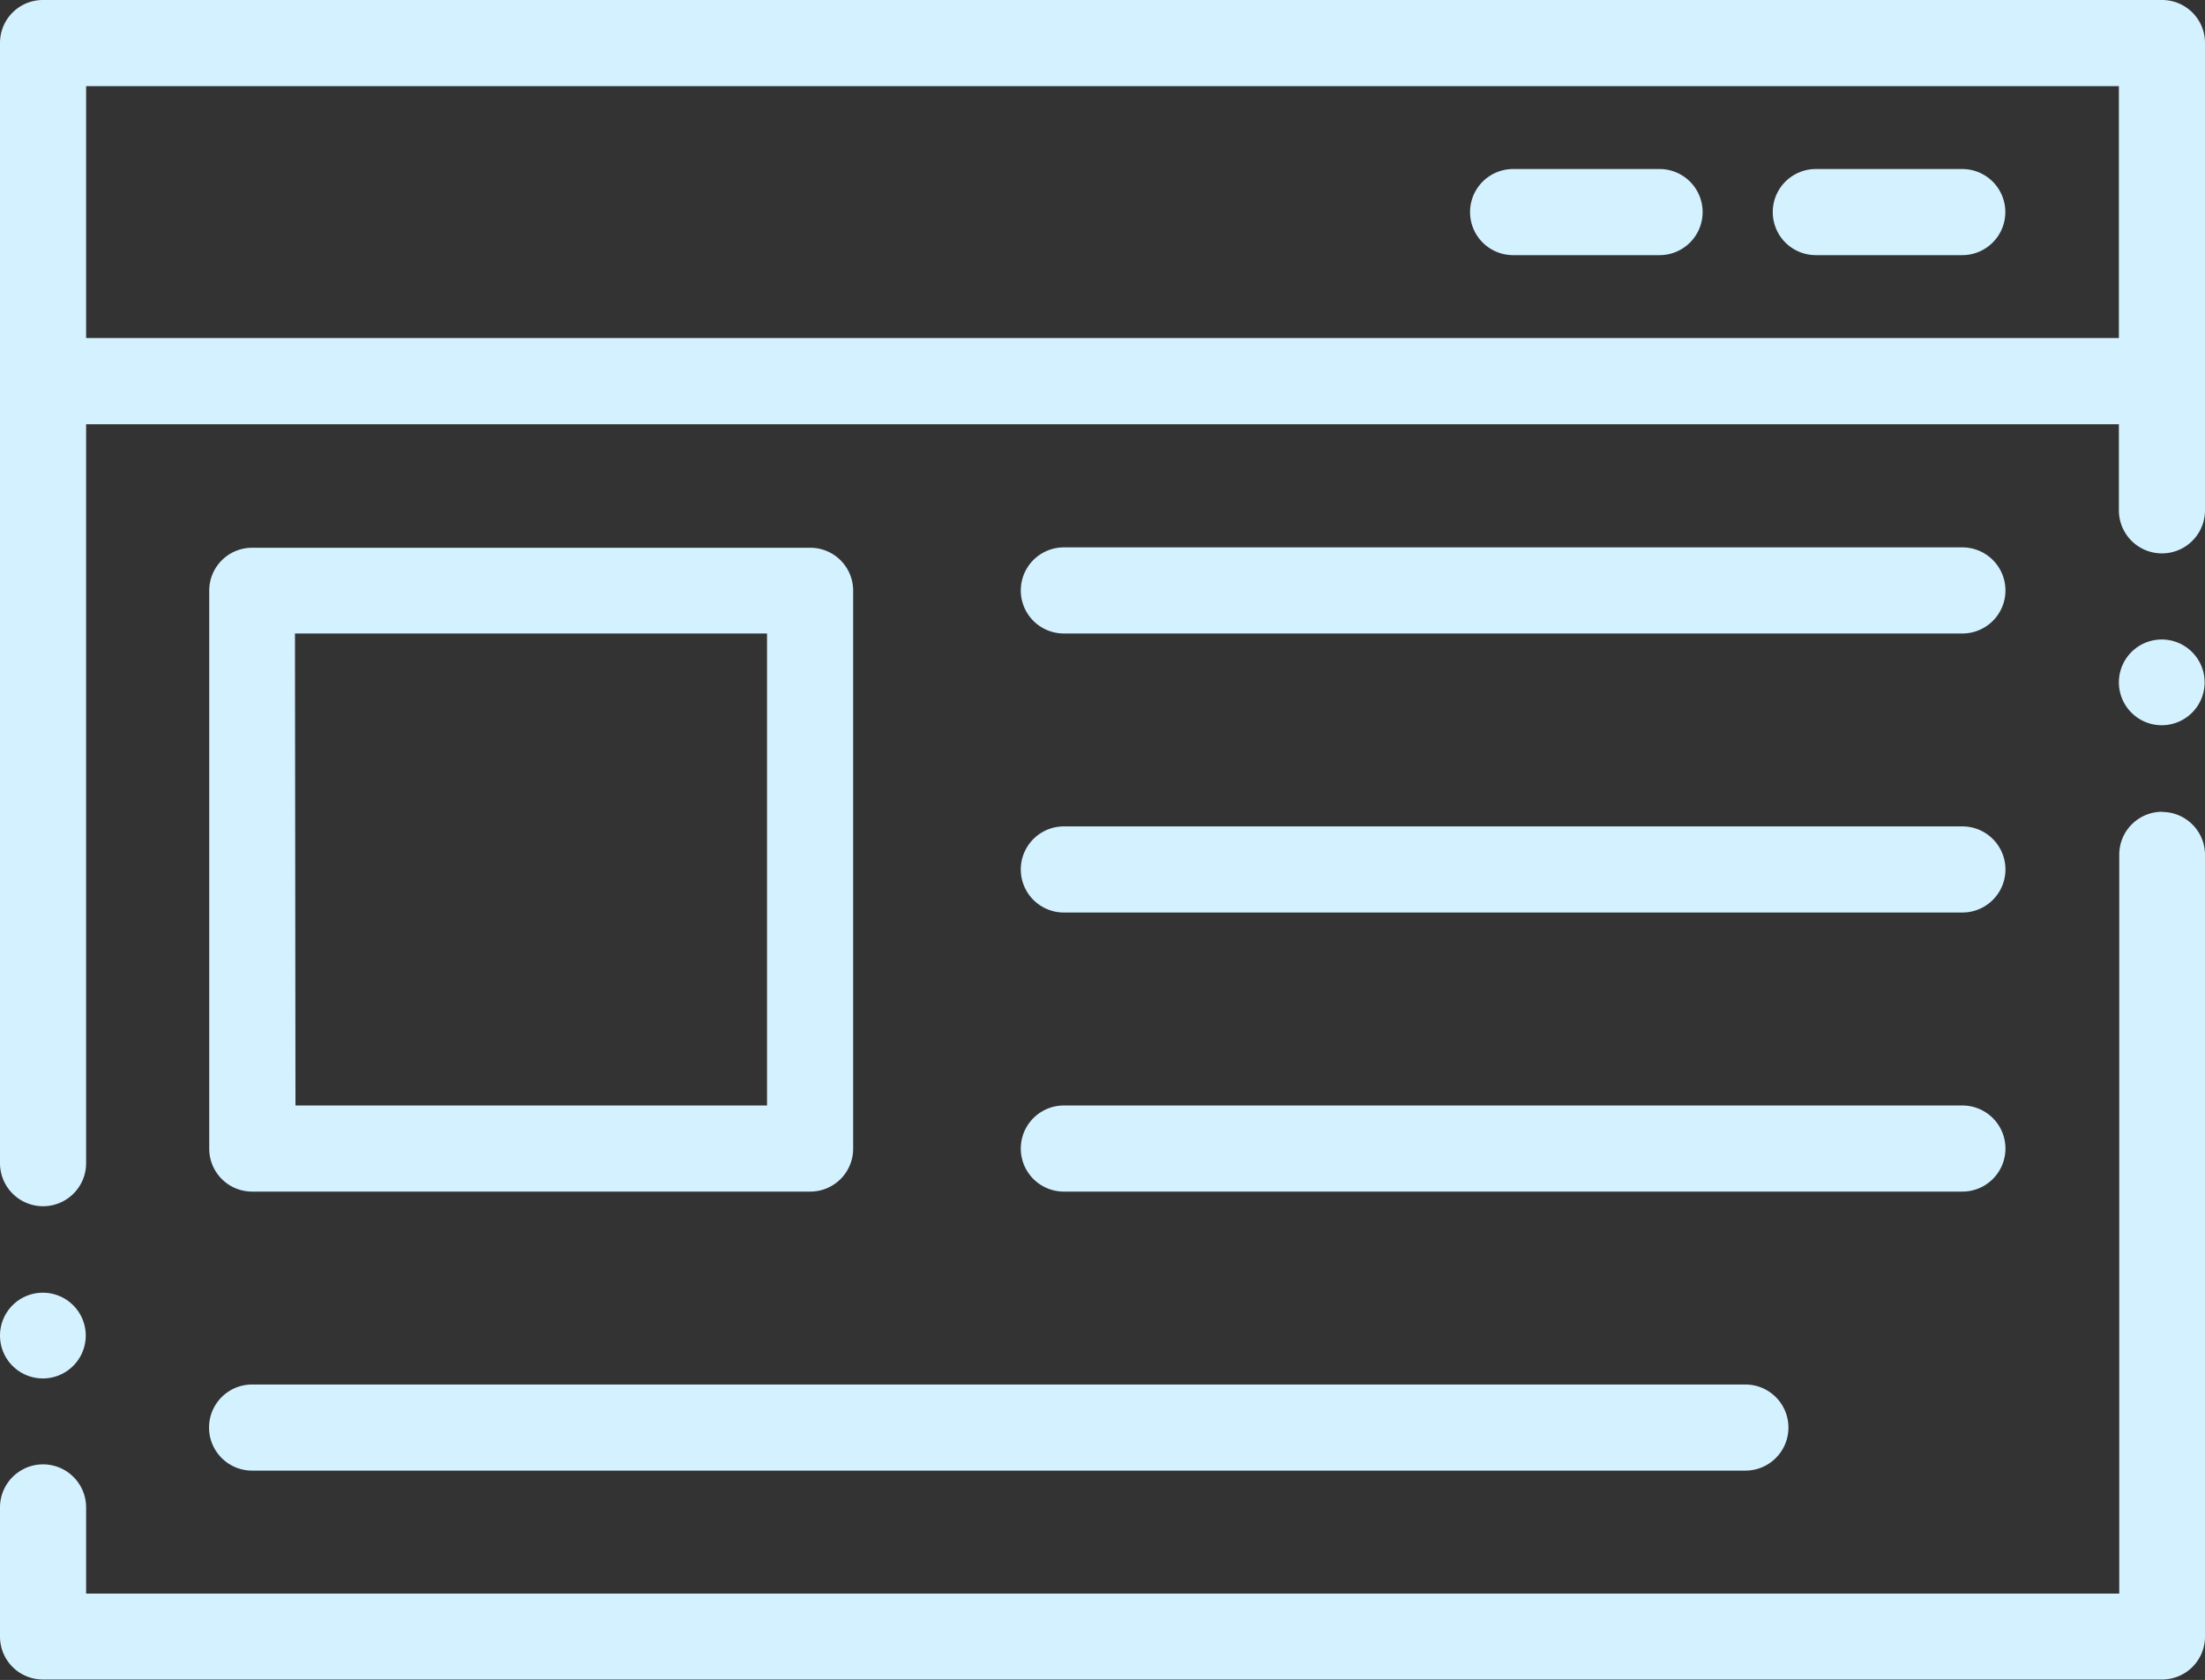 <svg xmlns="http://www.w3.org/2000/svg" width="36" height="27.431" viewBox="0 0 36 27.431"><rect x="0" y="0" width="36" height="27.431" fill="#333333" stroke="none"/><path d="M35.3,188.512a.7.7,0,0,0-.7.7v12.066H1.406v-1.407a.7.7,0,0,0-1.406,0v2.11a.7.7,0,0,0,.7.7H35.3a.7.7,0,0,0,.7-.7V189.215a.7.7,0,0,0-.7-.7Zm0,0" transform="translate(0 -175.257)" fill="#d4f1ff" fill-rule="evenodd"/><path d="M35.3,0H.7A.7.7,0,0,0,0,.7V18.993a.7.7,0,1,0,1.406,0V6.927H34.594V8.333a.7.7,0,0,0,1.406,0V.7a.7.7,0,0,0-.7-.7ZM1.406,5.52V1.406H34.594V5.52Zm0,0" fill="#d4f1ff" fill-rule="evenodd"/><path d="M49.3,322.926h24.38a.7.7,0,1,0,0-1.406H49.3a.7.7,0,1,0,0,1.406Zm0,0" transform="translate(-45.184 -298.913)" fill="#d4f1ff" fill-rule="evenodd"/><path d="M237.73,128.519H252.4a.7.7,0,1,0,0-1.406H237.73a.7.7,0,0,0,0,1.406Zm0,0" transform="translate(-220.361 -118.175)" fill="#d4f1ff" fill-rule="evenodd"/><path d="M237.73,193.32H252.4a.7.7,0,0,0,0-1.406H237.73a.7.7,0,0,0,0,1.406Zm0,0" transform="translate(-220.361 -178.42)" fill="#d4f1ff" fill-rule="evenodd"/><path d="M344.431,39.254h-2.391a.7.7,0,1,0,0,1.406h2.391a.7.7,0,1,0,0-1.406Zm0,0" transform="translate(-317.336 -36.494)" fill="#d4f1ff" fill-rule="evenodd"/><path d="M237.73,258.125H252.4a.7.7,0,1,0,0-1.406H237.73a.7.7,0,0,0,0,1.406Zm0,0" transform="translate(-220.361 -238.668)" fill="#d4f1ff" fill-rule="evenodd"/><path d="M414.724,39.254h-2.391a.7.7,0,1,0,0,1.406h2.391a.7.7,0,1,0,0-1.406Zm0,0" transform="translate(-382.687 -36.494)" fill="#d4f1ff" fill-rule="evenodd"/><path d="M49.3,137.633h9.113a.7.7,0,0,0,.7-.7v-9.113a.7.7,0,0,0-.7-.7H49.3a.7.7,0,0,0-.7.7v9.113A.7.7,0,0,0,49.3,137.633Zm.7-9.113h7.707v7.707H50.008Zm0,0" transform="translate(-45.184 -118.176)" fill="#d4f1ff" fill-rule="evenodd"/><path d="M.7,301.527a.7.7,0,1,0-.7-.7A.7.7,0,0,0,.7,301.527Zm0,0" transform="translate(0 -279.019)" fill="#d4f1ff" fill-rule="evenodd"/><path d="M492.7,148.512a.7.7,0,1,0,.7.7A.7.7,0,0,0,492.7,148.512Zm0,0" transform="translate(-457.406 -138.07)" fill="#d4f1ff" fill-rule="evenodd"/></svg>